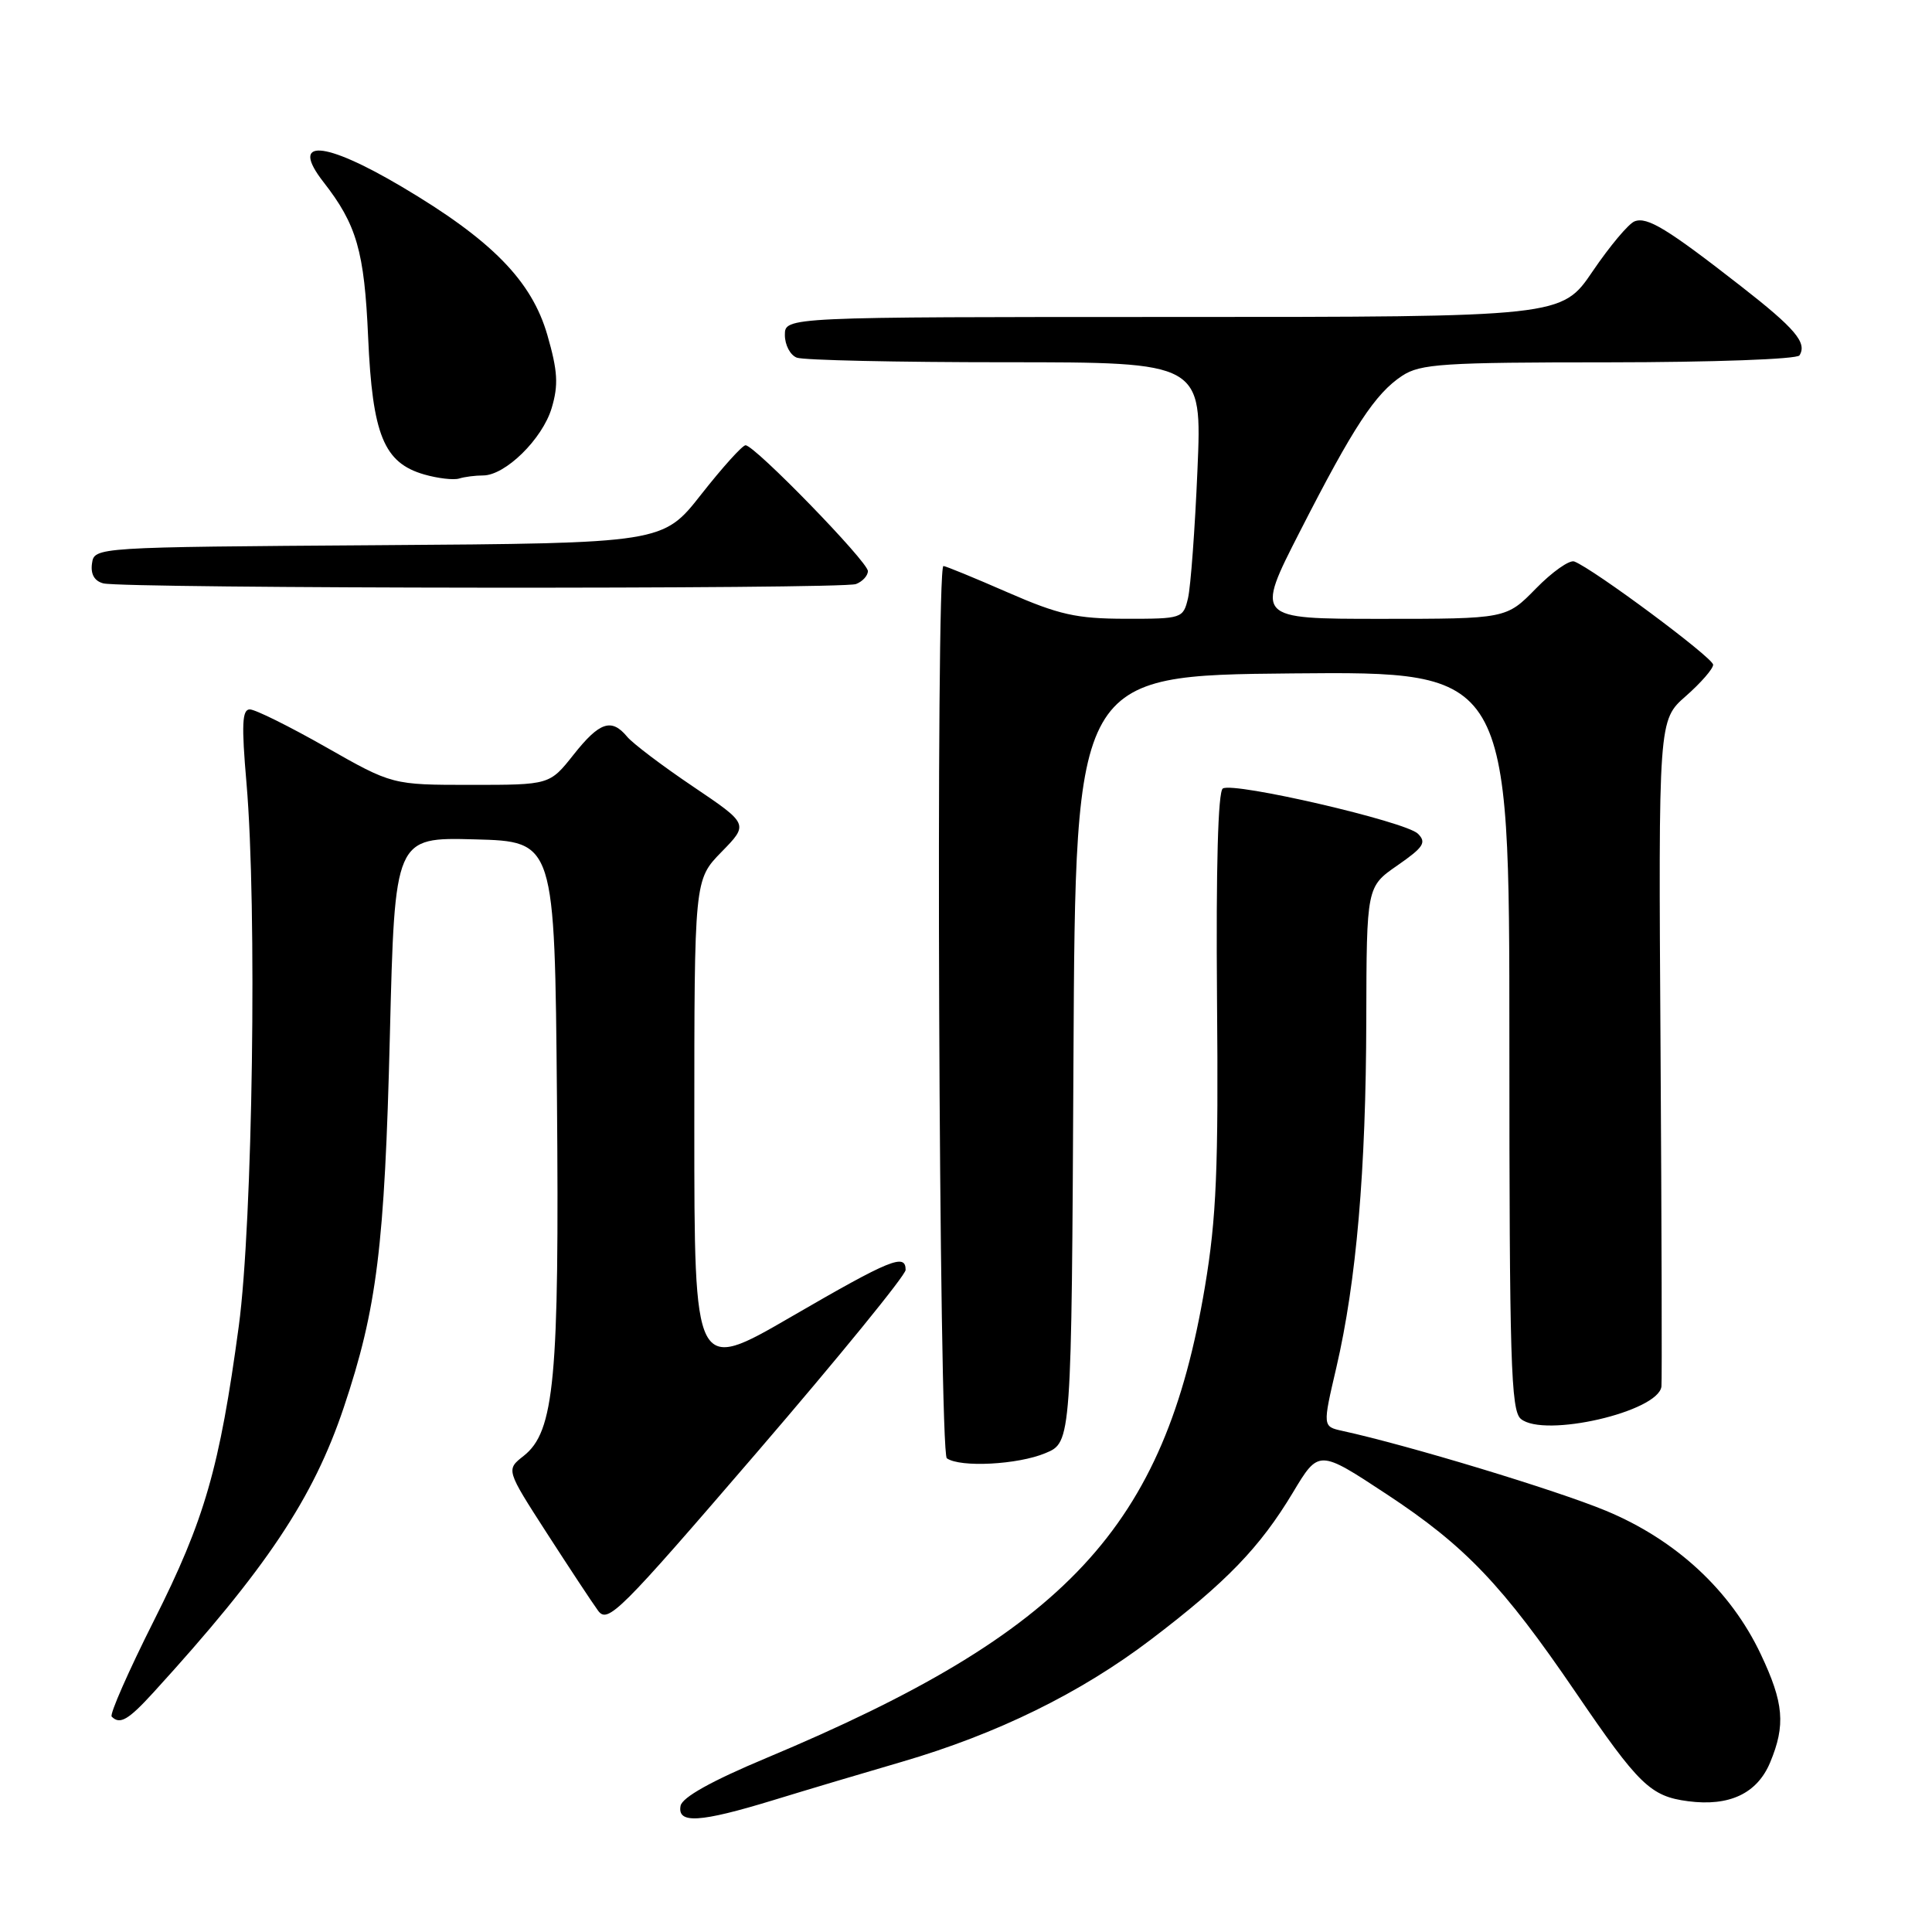 <?xml version="1.0" encoding="UTF-8" standalone="no"?>
<!DOCTYPE svg PUBLIC "-//W3C//DTD SVG 1.1//EN" "http://www.w3.org/Graphics/SVG/1.1/DTD/svg11.dtd" >
<svg xmlns="http://www.w3.org/2000/svg" xmlns:xlink="http://www.w3.org/1999/xlink" version="1.1" viewBox="0 0 256 256">
 <g >
 <path fill="currentColor"
d=" M 102.44 238.54 C 106.87 237.18 114.55 234.89 119.50 233.45 C 132.13 229.76 143.17 224.34 152.50 217.25 C 162.51 209.64 166.94 205.05 171.31 197.78 C 174.74 192.06 174.74 192.06 183.74 197.99 C 194.16 204.85 199.11 210.05 208.79 224.25 C 217.15 236.52 218.70 238.02 223.67 238.67 C 229.15 239.39 232.83 237.65 234.55 233.54 C 236.62 228.58 236.37 225.65 233.31 219.19 C 229.32 210.75 222.08 204.04 212.79 200.18 C 206.21 197.45 186.59 191.50 177.87 189.60 C 175.25 189.02 175.25 189.02 177.07 181.22 C 179.73 169.79 181.00 155.09 181.04 135.14 C 181.08 117.50 181.08 117.50 185.17 114.67 C 188.64 112.26 189.05 111.63 187.88 110.47 C 186.25 108.86 163.48 103.58 162.03 104.48 C 161.39 104.88 161.12 114.99 161.26 132.30 C 161.46 154.87 161.19 161.37 159.66 170.50 C 154.31 202.39 141.42 216.24 101.51 232.96 C 94.30 235.98 90.40 238.15 90.18 239.28 C 89.72 241.69 92.72 241.51 102.44 238.54 Z  M 20.34 224.25 C 35.30 207.85 41.51 198.54 45.55 186.50 C 49.95 173.38 50.97 165.16 51.66 137.22 C 52.31 110.94 52.31 110.94 62.91 111.22 C 73.50 111.50 73.50 111.50 73.80 145.50 C 74.12 182.78 73.48 189.69 69.38 192.92 C 67.05 194.75 67.05 194.75 72.45 203.13 C 75.42 207.73 78.47 212.36 79.24 213.41 C 80.53 215.18 82.02 213.69 100.31 192.43 C 111.14 179.84 120.00 168.97 120.00 168.27 C 120.00 166.03 117.99 166.85 104.87 174.46 C 92.00 181.93 92.00 181.93 92.00 149.26 C 92.00 116.58 92.00 116.58 95.60 112.89 C 99.21 109.20 99.21 109.20 91.83 104.22 C 87.76 101.48 83.84 98.51 83.10 97.62 C 81.03 95.12 79.44 95.65 76.00 100.00 C 72.83 104.00 72.83 104.00 62.41 104.00 C 51.98 104.00 51.98 104.00 43.19 99.00 C 38.35 96.25 33.82 94.00 33.10 94.00 C 32.08 94.00 31.99 96.01 32.66 103.75 C 34.08 120.22 33.49 162.00 31.64 175.72 C 29.10 194.51 27.12 201.38 20.41 214.71 C 17.03 221.43 14.50 227.17 14.80 227.46 C 15.89 228.56 17.00 227.91 20.34 224.25 Z  M 138.52 192.55 C 141.98 191.11 141.98 191.11 142.24 140.30 C 142.50 89.50 142.50 89.50 171.25 89.23 C 200.00 88.97 200.00 88.97 200.00 137.86 C 200.00 180.33 200.20 186.92 201.52 188.01 C 204.58 190.56 219.74 187.07 220.15 183.72 C 220.23 183.05 220.18 162.91 220.03 138.96 C 219.75 95.42 219.75 95.42 223.38 92.24 C 225.37 90.49 227.00 88.62 227.00 88.08 C 227.00 87.16 211.15 75.38 208.60 74.40 C 207.97 74.16 205.68 75.77 203.52 77.98 C 199.59 82.00 199.59 82.00 182.96 82.00 C 166.33 82.00 166.33 82.00 172.25 70.42 C 179.35 56.52 182.22 52.15 185.80 49.79 C 188.21 48.21 191.20 48.01 213.19 48.01 C 226.93 48.00 238.13 47.60 238.44 47.09 C 239.48 45.42 237.89 43.54 230.67 37.91 C 220.93 30.31 218.26 28.68 216.59 29.33 C 215.80 29.63 213.31 32.60 211.04 35.94 C 206.93 42.00 206.93 42.00 155.46 42.00 C 104.00 42.00 104.00 42.00 104.00 44.39 C 104.00 45.71 104.71 47.06 105.58 47.39 C 106.45 47.73 118.89 48.00 133.22 48.00 C 159.28 48.00 159.28 48.00 158.67 62.25 C 158.34 70.09 157.77 77.74 157.42 79.25 C 156.78 81.95 156.64 82.00 149.13 81.99 C 142.62 81.98 140.32 81.46 133.51 78.49 C 129.12 76.57 125.29 75.00 125.01 75.00 C 123.96 75.00 124.41 192.49 125.46 193.23 C 127.22 194.48 134.88 194.08 138.52 192.55 Z  M 113.42 77.39 C 114.29 77.06 115.00 76.28 115.00 75.67 C 115.00 74.43 100.00 59.00 98.79 59.00 C 98.37 59.00 95.74 61.92 92.93 65.49 C 87.84 71.98 87.84 71.98 50.17 72.24 C 12.50 72.50 12.50 72.50 12.19 74.67 C 11.99 76.08 12.51 76.99 13.69 77.30 C 16.41 78.00 111.59 78.09 113.42 77.39 Z  M 64.01 63.00 C 66.95 63.00 71.87 58.18 73.10 54.07 C 74.01 51.01 73.91 49.19 72.53 44.40 C 70.45 37.20 65.17 31.81 53.25 24.75 C 42.86 18.60 38.34 18.32 42.86 24.12 C 47.27 29.77 48.28 33.28 48.78 44.69 C 49.35 57.63 50.86 61.33 56.21 62.87 C 58.02 63.39 60.10 63.63 60.83 63.41 C 61.56 63.18 62.99 63.00 64.01 63.00 Z "/>
</g>
</svg>
